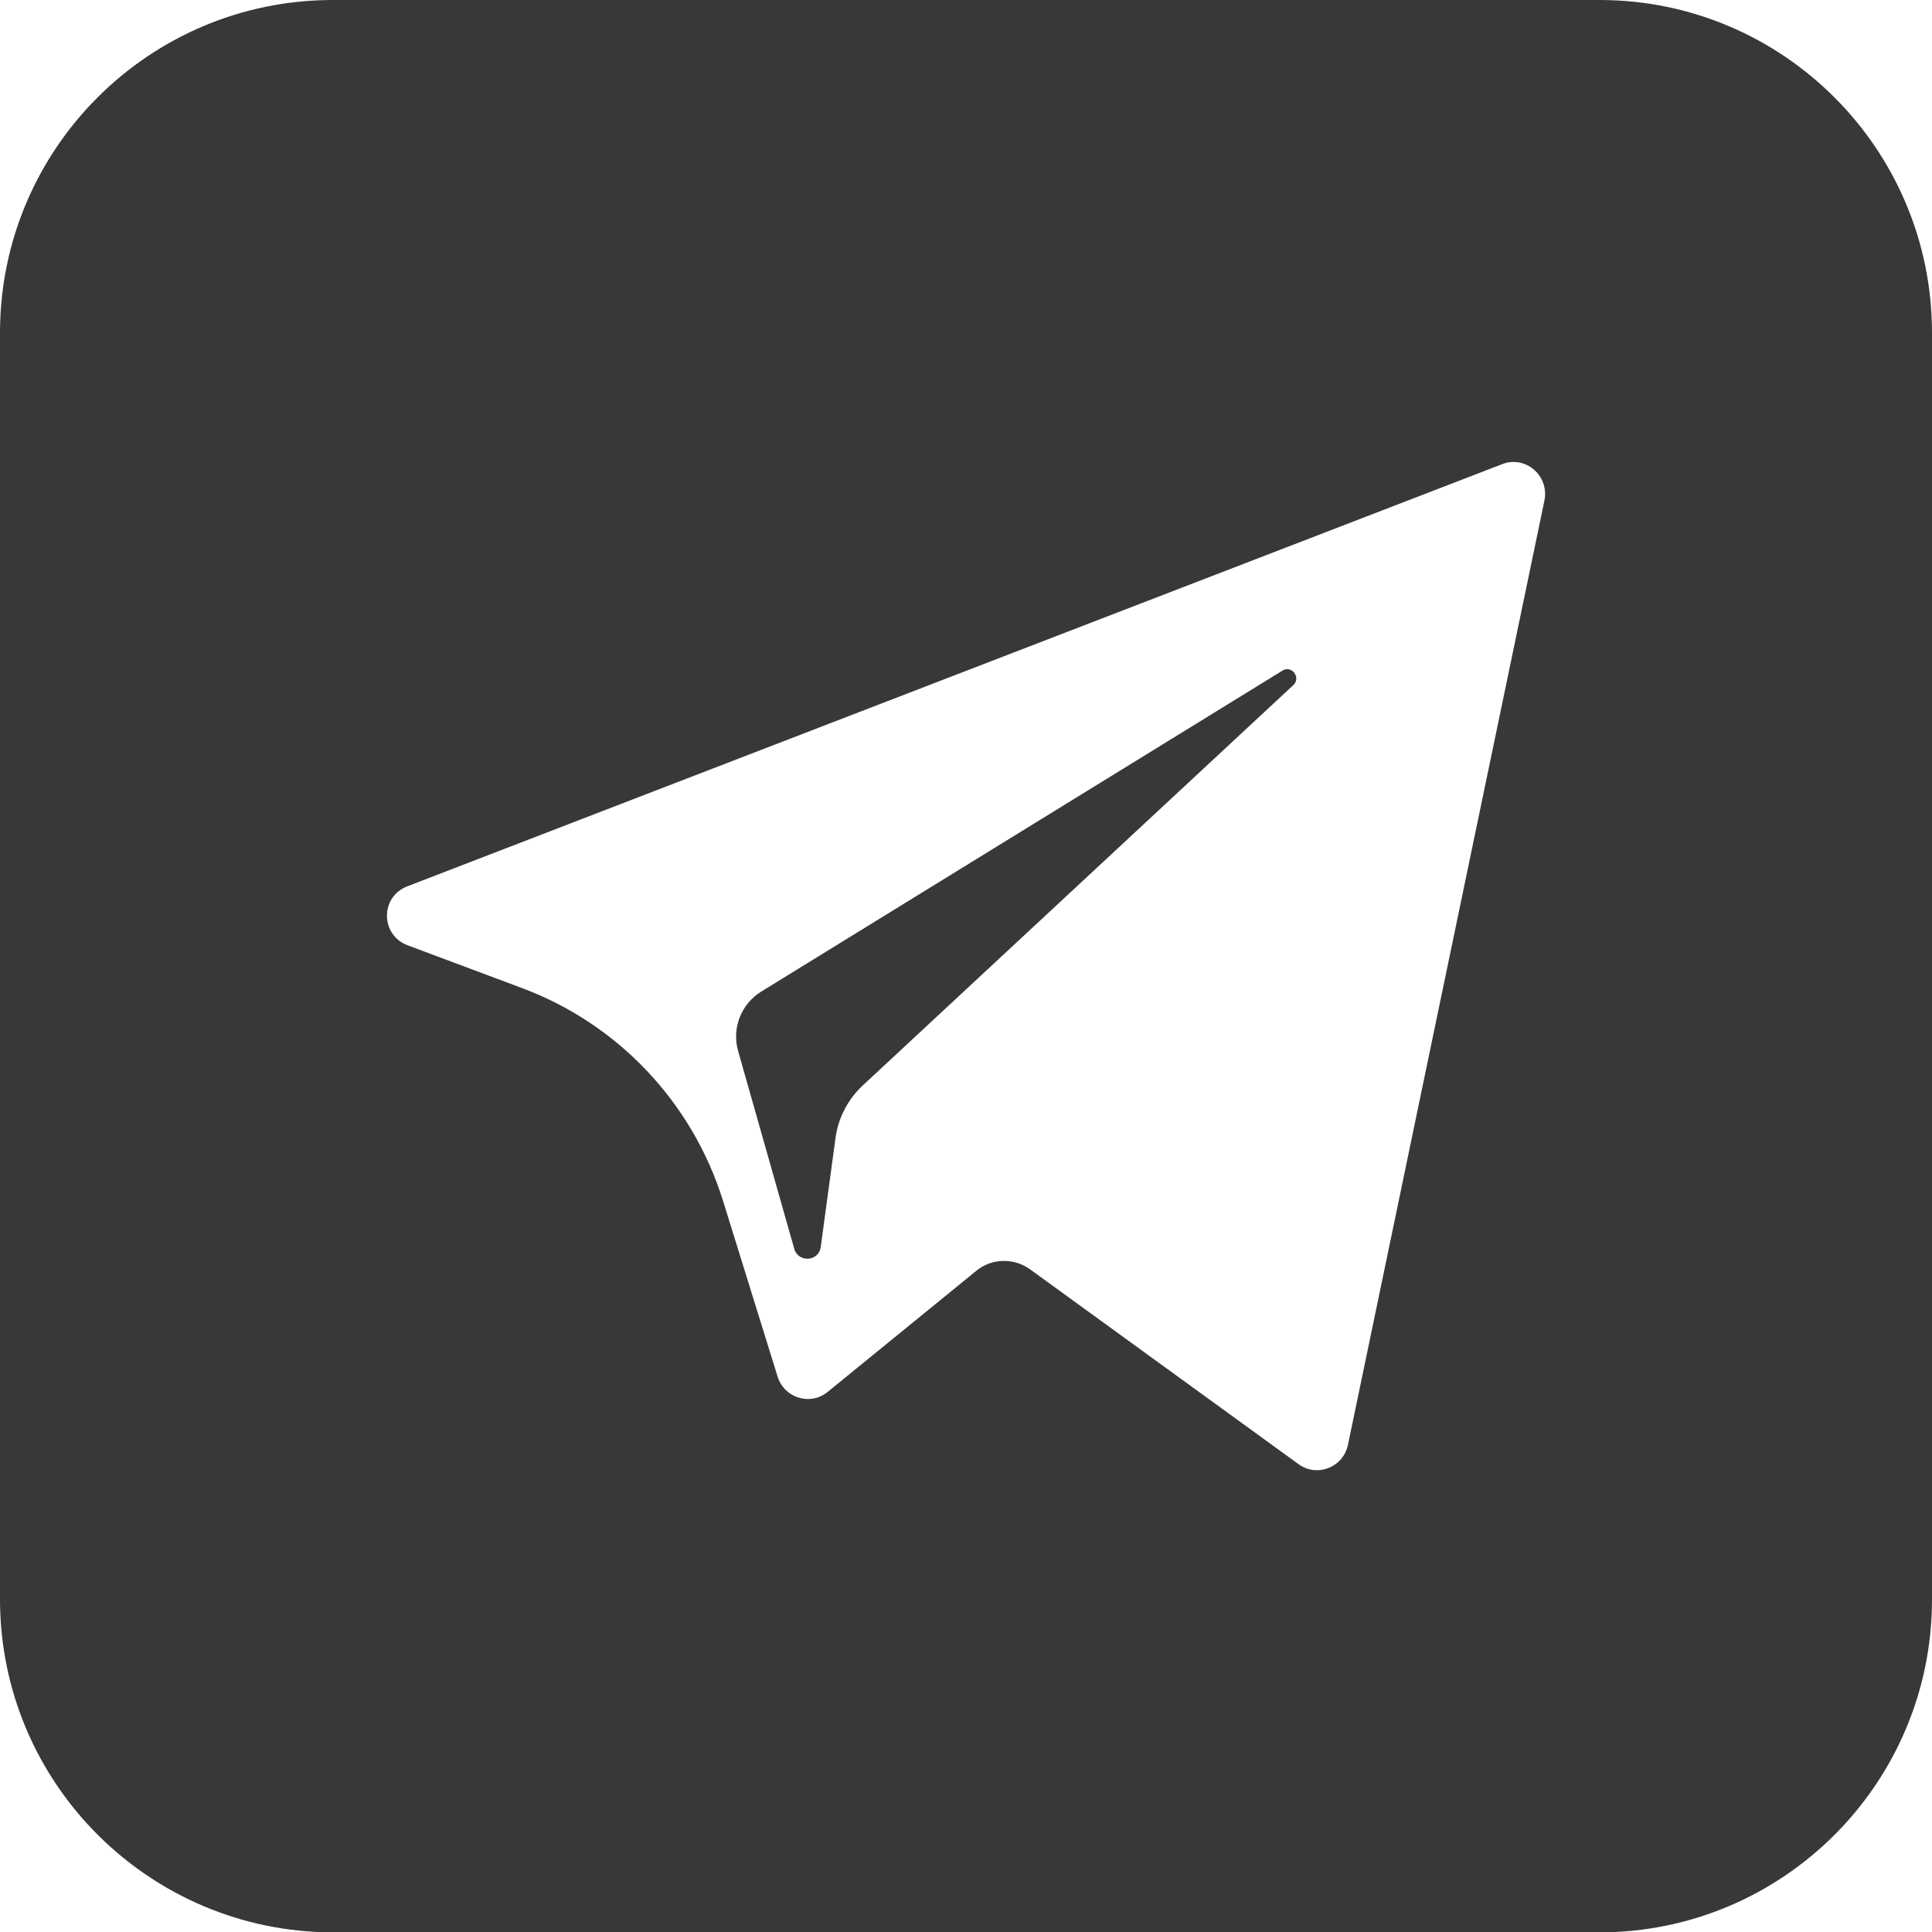 <?xml version="1.0" encoding="utf-8"?>
<!-- Generator: Adobe Illustrator 19.2.0, SVG Export Plug-In . SVG Version: 6.00 Build 0)  -->
<svg version="1.1" id="Capa_1" xmlns="http://www.w3.org/2000/svg" xmlns:xlink="http://www.w3.org/1999/xlink" x="0px" y="0px"
	 viewBox="0 0 512 512" style="enable-background:new 0 0 512 512;" xml:space="preserve">
<style type="text/css">
	.st0{fill:#383838;}
</style>
<path class="st0" d="M342.7,181.6l-114,106c-4,3.7-6.6,8.7-7.3,14.1l-3.9,28.8c-0.5,3.8-5.9,4.2-7,0.5l-14.9-52.5
	c-1.7-6,0.8-12.4,6.1-15.7l138.2-85.1C342.3,176.2,344.9,179.6,342.7,181.6z M512,88.2v335.7c0,48.7-39.5,88.2-88.2,88.2H88.2
	C39.5,512,0,472.5,0,423.8V88.2C0,39.5,39.5,0,88.2,0h335.7C472.5,0,512,39.5,512,88.2z M398.1,123L107.9,234.9
	c-7.2,2.8-7.1,12.9,0.1,15.6l30.2,11.3c25.6,9.5,45.3,30.4,53.4,56.4l14.5,46.7c1.8,5.6,8.6,7.7,13.2,4l39.4-32.1
	c4.1-3.4,10-3.5,14.3-0.4l71.1,51.6c4.9,3.6,11.8,0.9,13.1-5l52.1-250.4C410.6,126,404.2,120.6,398.1,123z"/>
</svg>
